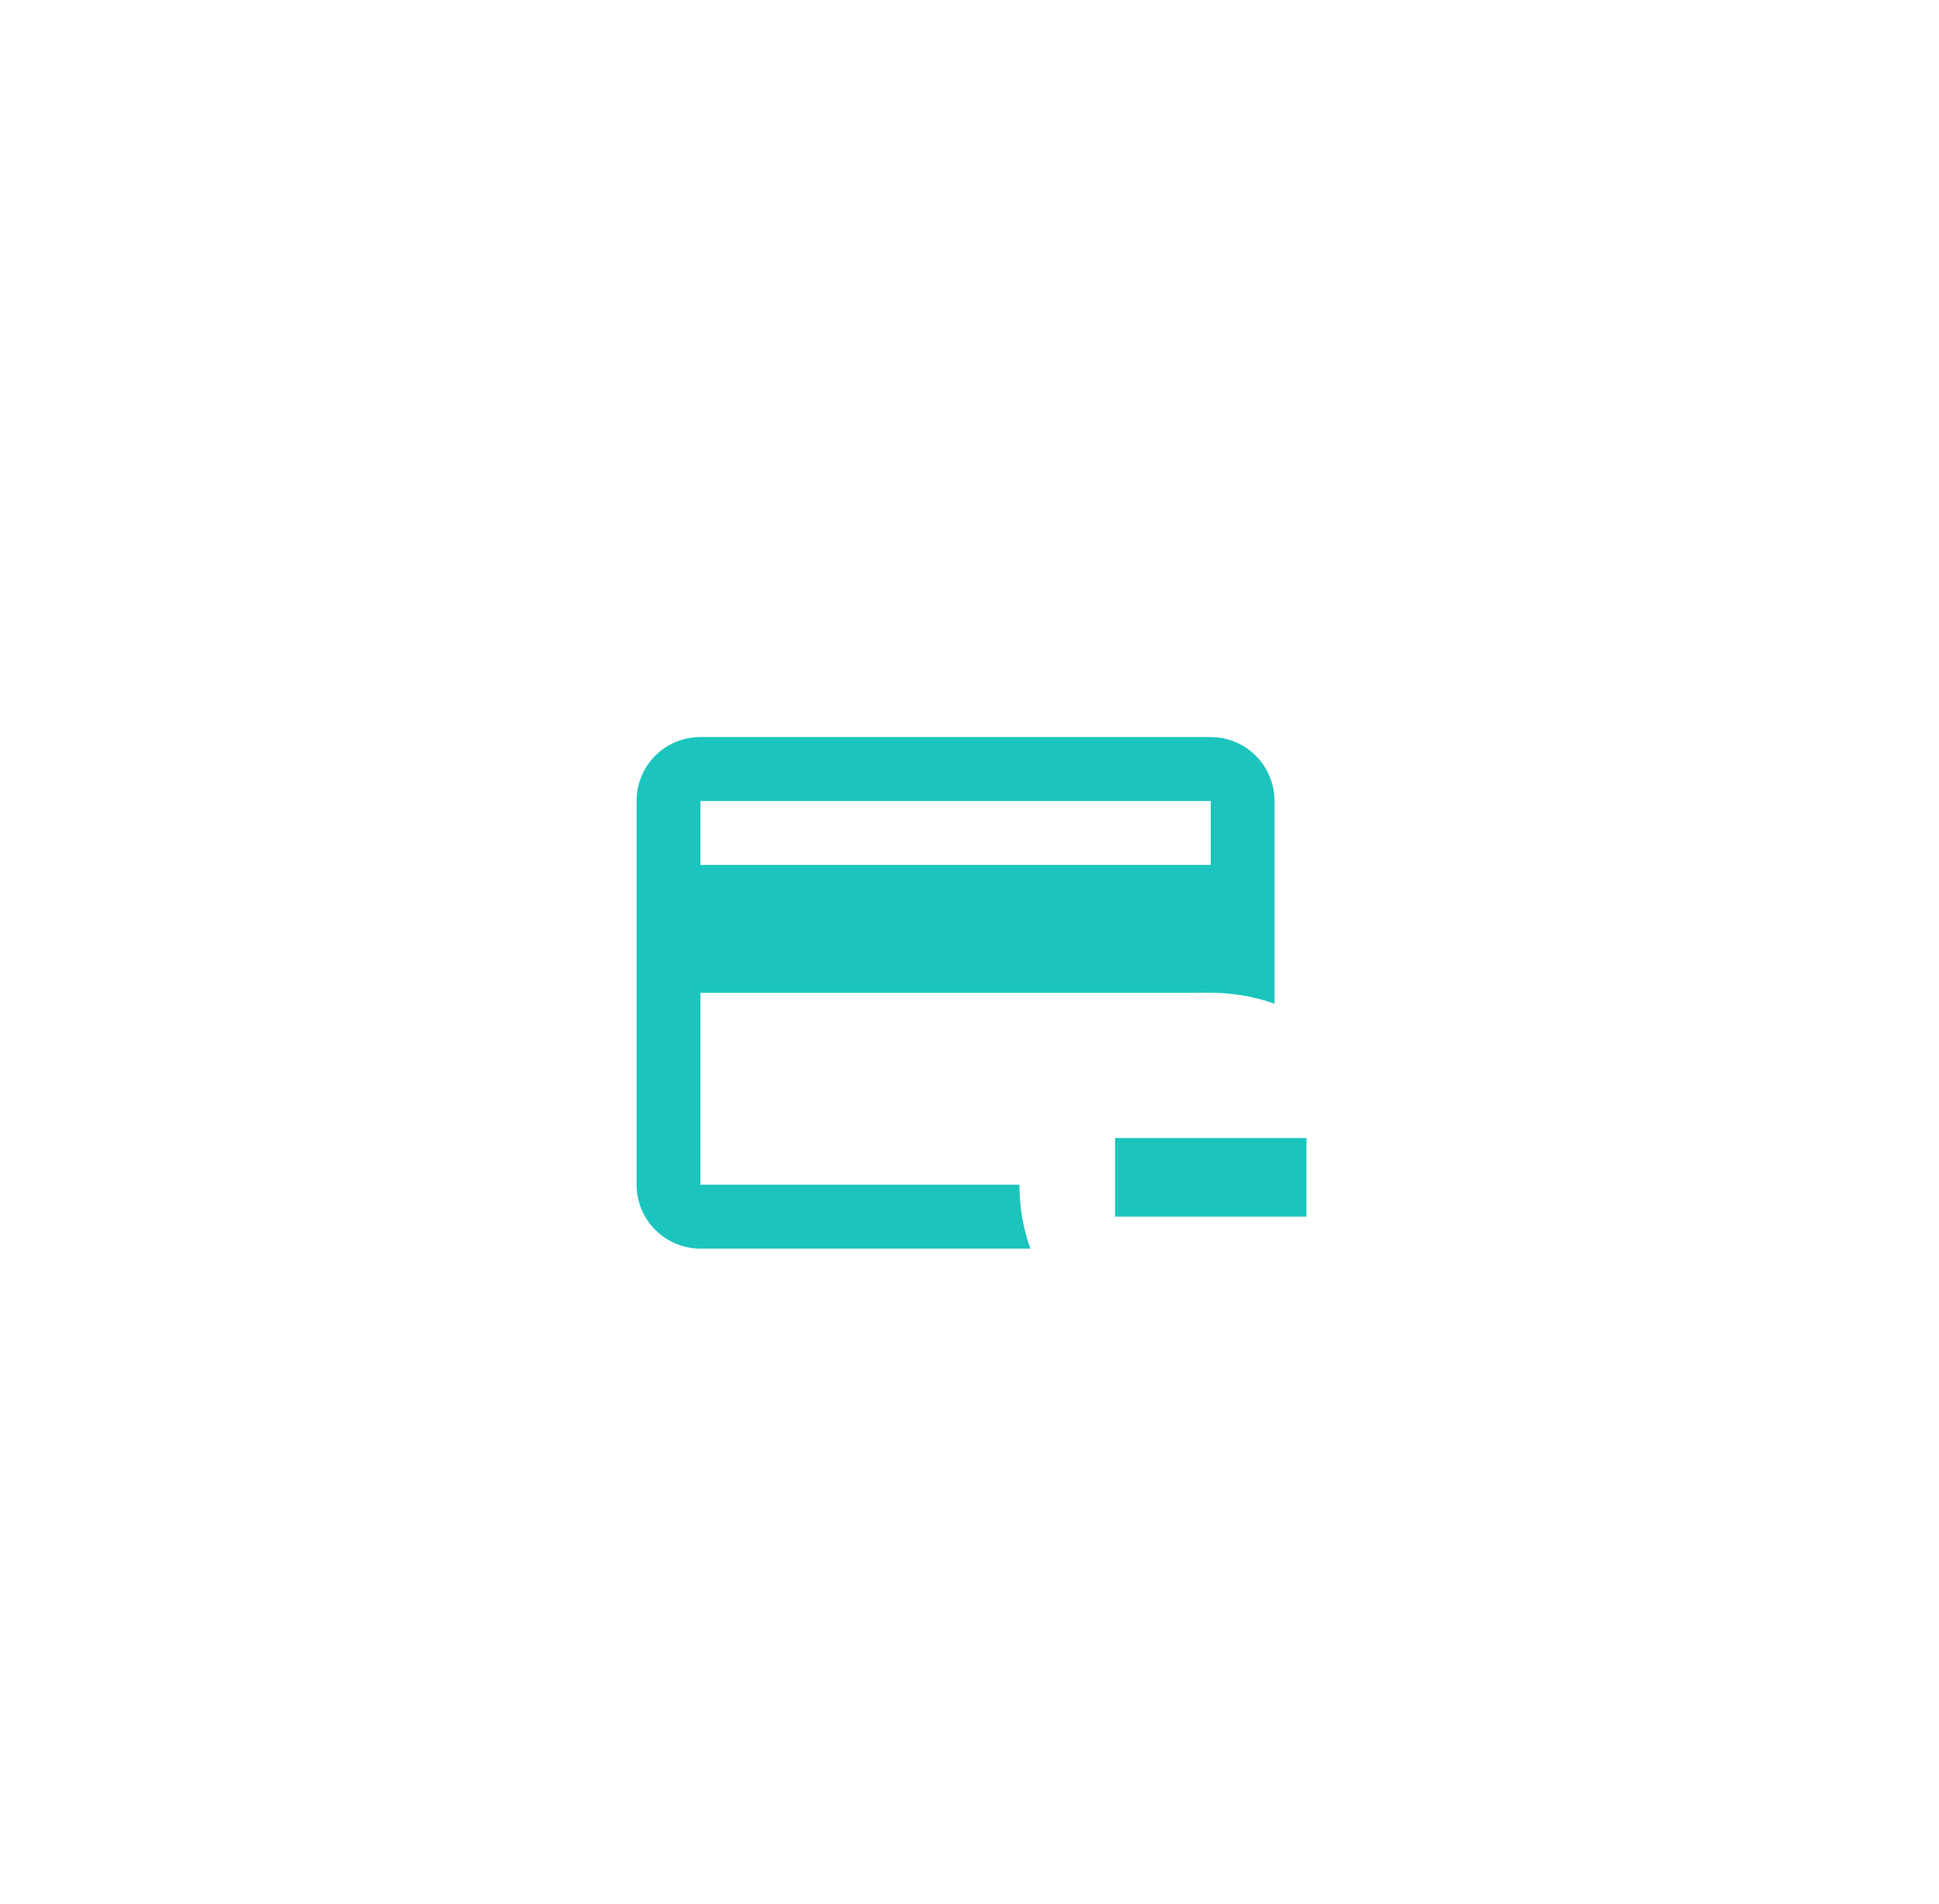 <svg width="55" height="54" viewBox="0 0 55 54" fill="none" xmlns="http://www.w3.org/2000/svg">
<g filter="url(#filter0_d_108_24)">
<rect x="6.252" y="6" width="42" height="42" rx="10.08" fill="white"/>
</g>
<g clip-path="url(#clip0_108_24)">
<path d="M34.343 24.535V22.722H19.867V24.535H34.343ZM34.343 28.163H19.867V33.605H29.819V35.419H19.867C19.387 35.419 18.927 35.228 18.587 34.888C18.248 34.548 18.057 34.086 18.057 33.605V22.722C18.057 21.715 18.862 20.908 19.867 20.908H34.343C34.822 20.908 35.283 21.099 35.622 21.439C35.962 21.779 36.152 22.241 36.152 22.722V29.07H34.343V28.163Z" fill="#1BC5BD"/>
<ellipse cx="34.344" cy="33.605" rx="5.428" ry="5.442" fill="white"/>
<line x1="31.629" y1="33.397" x2="37.057" y2="33.397" stroke="#1BC5BD" stroke-width="2.228"/>
</g>
<defs>
<filter id="filter0_d_108_24" x="0.252" y="0" width="54" height="54" filterUnits="userSpaceOnUse" color-interpolation-filters="sRGB">
<feFlood flood-opacity="0" result="BackgroundImageFix"/>
<feColorMatrix in="SourceAlpha" type="matrix" values="0 0 0 0 0 0 0 0 0 0 0 0 0 0 0 0 0 0 127 0" result="hardAlpha"/>
<feOffset/>
<feGaussianBlur stdDeviation="3"/>
<feComposite in2="hardAlpha" operator="out"/>
<feColorMatrix type="matrix" values="0 0 0 0 0 0 0 0 0 0 0 0 0 0 0 0 0 0 0.04 0"/>
<feBlend mode="normal" in2="BackgroundImageFix" result="effect1_dropShadow_108_24"/>
<feBlend mode="normal" in="SourceGraphic" in2="effect1_dropShadow_108_24" result="shape"/>
</filter>
<clipPath id="clip0_108_24">
<rect width="25" height="19" fill="white" transform="translate(14 19)"/>
</clipPath>
</defs>
</svg>
